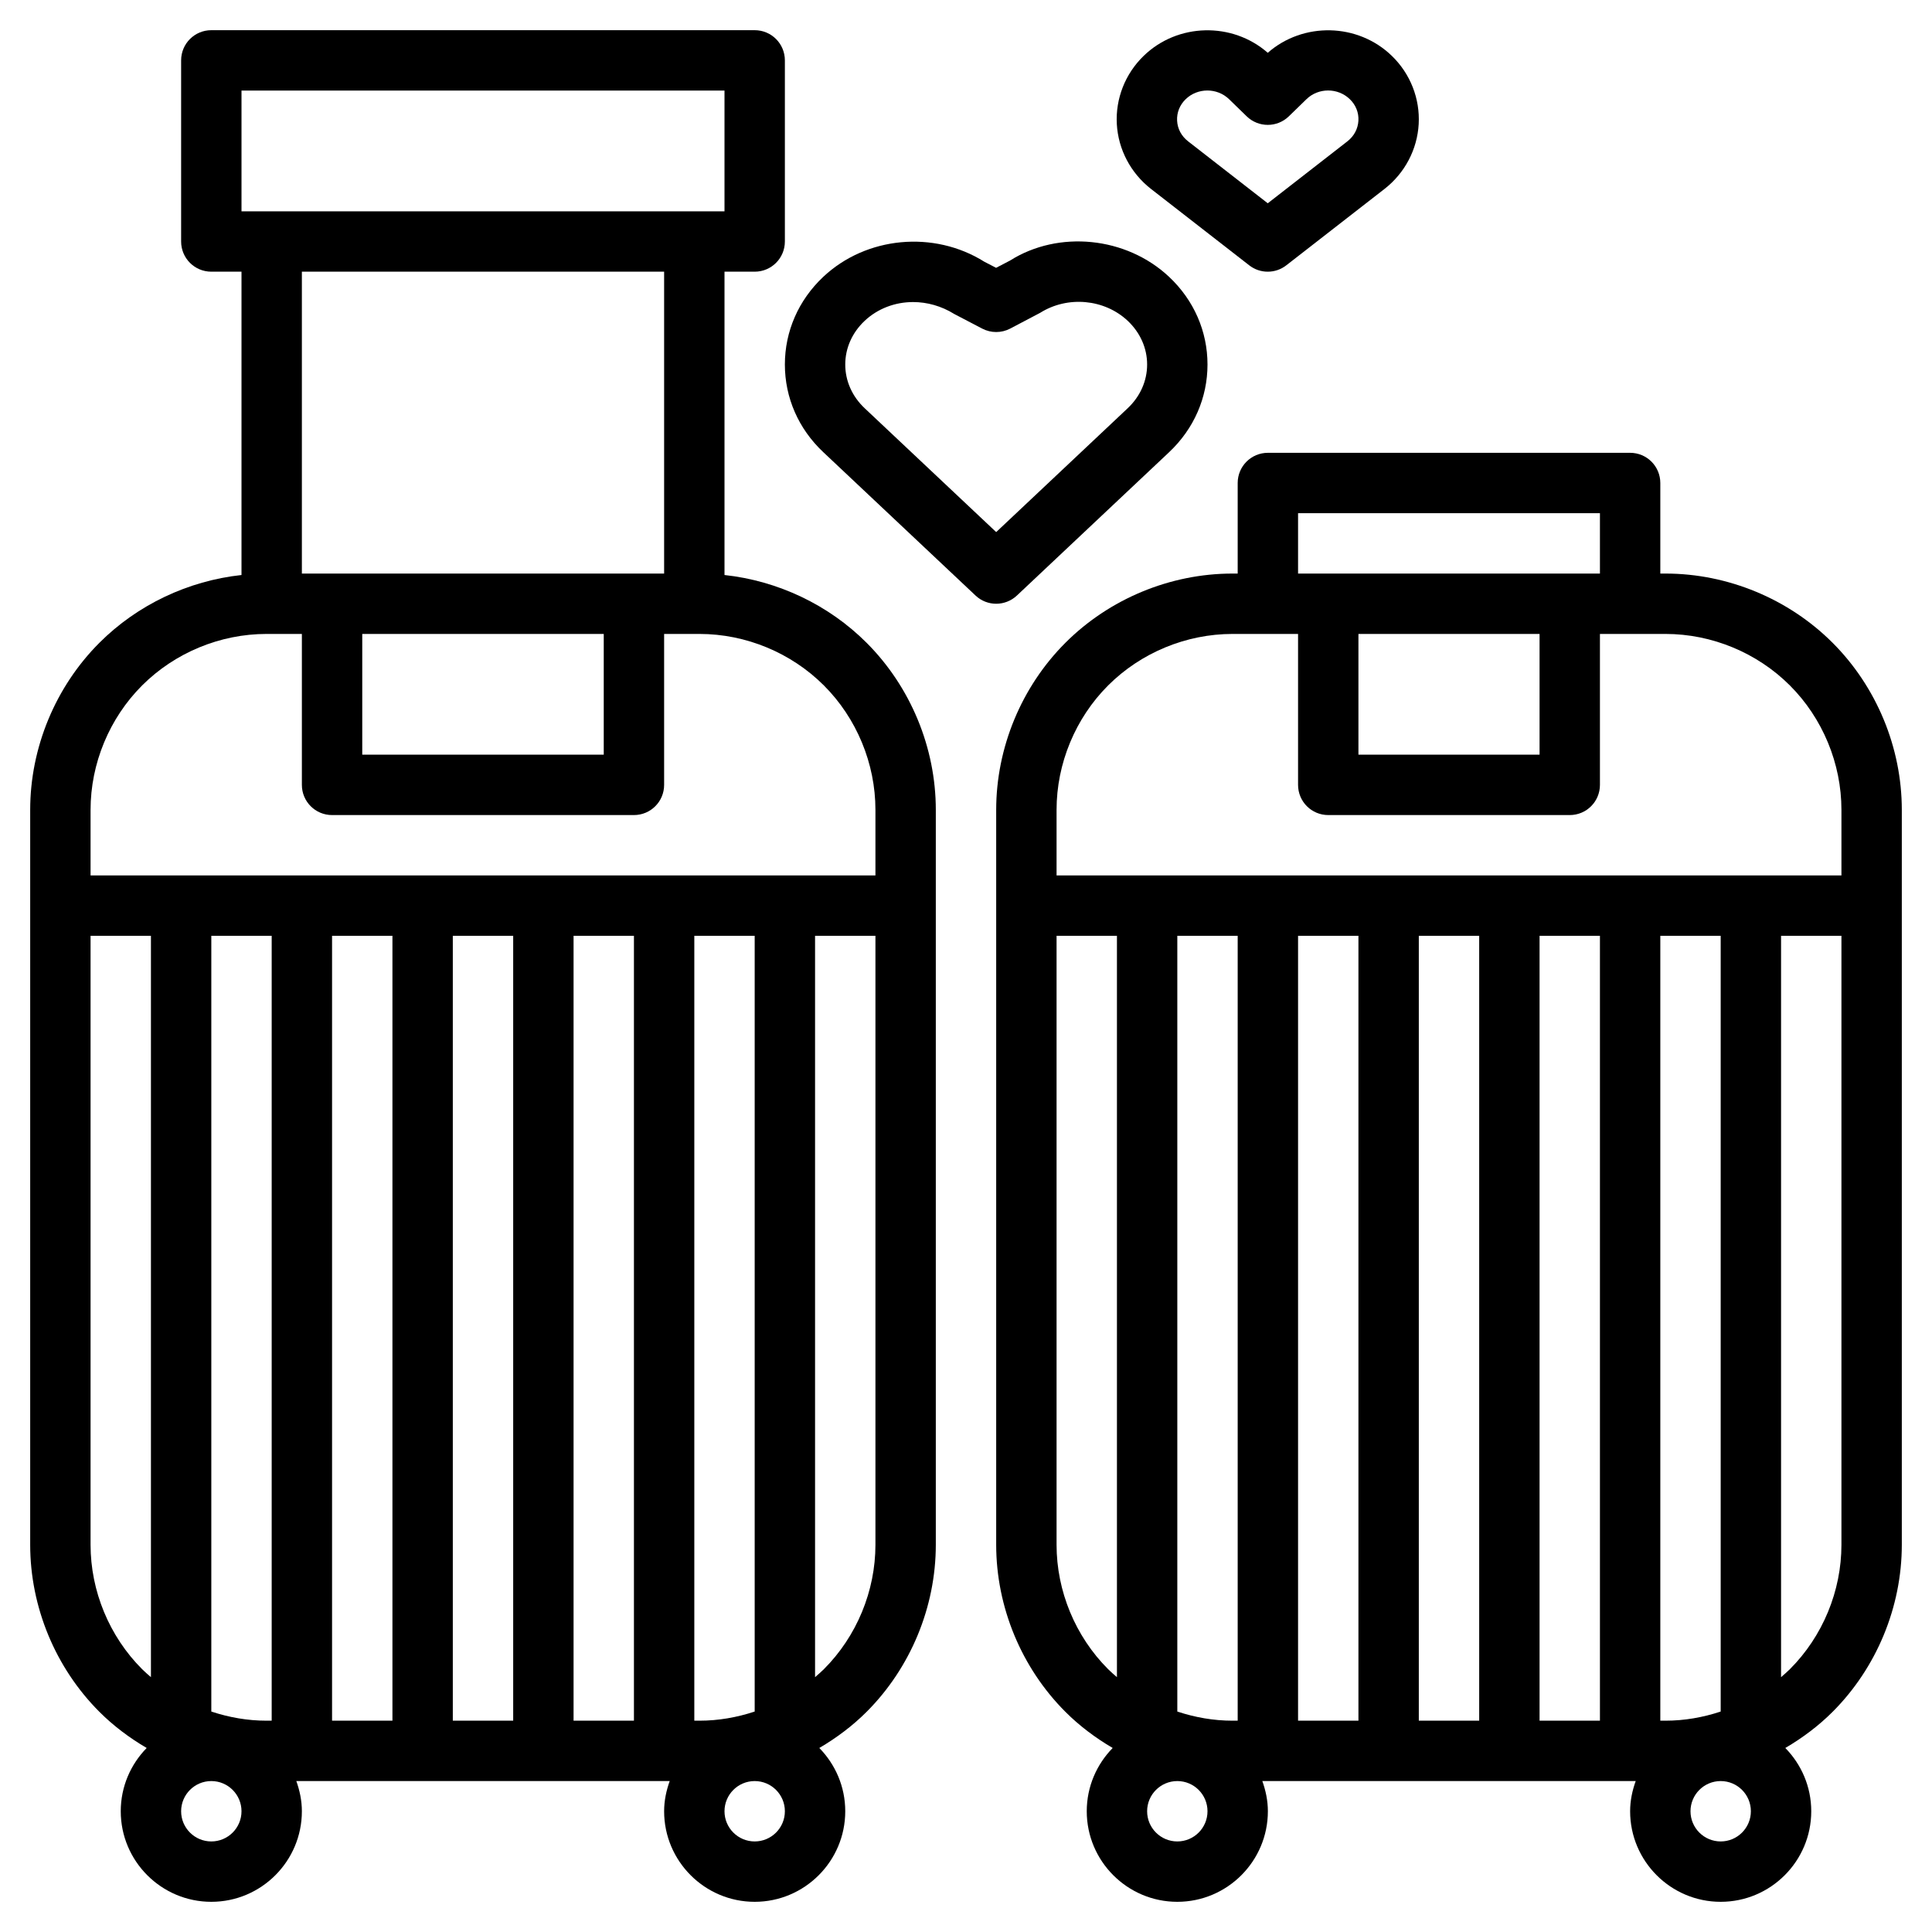 <?xml version="1.0" encoding="iso-8859-1"?>
<!-- Generator: Adobe Illustrator 22.1.0, SVG Export Plug-In . SVG Version: 6.00 Build 0)  -->
<svg xmlns="http://www.w3.org/2000/svg" xmlns:xlink="http://www.w3.org/1999/xlink" version="1.1" id="Layer_3" x="0px" y="0px" viewBox="0 0 64 64" style="enable-background:new 0 0 64 64;" xml:space="preserve" width="512" height="512">
<g>
	<path d="M24,19.048V9h1c0.553,0,1-0.447,1-1V2c0-0.553-0.447-1-1-1H7C6.447,1,6,1.447,6,2v6c0,0.553,0.447,1,1,1h1v10.048   c-1.765,0.191-3.446,0.984-4.707,2.245C1.836,22.75,1,24.768,1,26.828v24.344c0,2.061,0.836,4.078,2.293,5.535   c0.468,0.468,0.999,0.865,1.566,1.197C4.329,58.446,4,59.184,4,60c0,1.654,1.346,3,3,3s3-1.346,3-3c0-0.352-0.072-0.686-0.184-1   h12.369C22.072,59.314,22,59.648,22,60c0,1.654,1.346,3,3,3s3-1.346,3-3c0-0.816-0.329-1.554-0.859-2.096   c0.567-0.333,1.098-0.729,1.566-1.197C30.164,55.25,31,53.232,31,51.172V26.828c0-2.061-0.836-4.078-2.293-5.535   C27.446,20.032,25.765,19.239,24,19.048z M12,21h8v4h-8V21z M8,3h16v4h-1H9H8V3z M22,9v10h-1H11h-1V9H22z M3,51.172V31h2v24.558   c-0.099-0.086-0.2-0.172-0.293-0.265C3.622,54.208,3,52.706,3,51.172z M23.172,57H23V31h2v25.697   C24.413,56.892,23.796,57,23.172,57z M21,57h-2V31h2V57z M17,57h-2V31h2V57z M13,57h-2V31h2V57z M9,57H8.828   C8.204,57,7.587,56.892,7,56.697V31h2V57z M7,61c-0.552,0-1-0.448-1-1s0.448-1,1-1s1,0.448,1,1S7.552,61,7,61z M25,61   c-0.552,0-1-0.448-1-1s0.448-1,1-1s1,0.448,1,1S25.552,61,25,61z M27.293,55.293C27.2,55.386,27.099,55.471,27,55.558V31h2v20.172   C29,52.706,28.378,54.208,27.293,55.293z M29,29H3v-2.172c0-1.534,0.622-3.036,1.707-4.121S7.294,21,8.828,21H10v5   c0,0.553,0.447,1,1,1h10c0.553,0,1-0.447,1-1v-5h1.172c1.534,0,3.036,0.622,4.121,1.707S29,25.294,29,26.828V29z"/>
	<path d="M60.707,21.293C59.25,19.836,57.232,19,55.172,19H55v-3c0-0.553-0.447-1-1-1H42c-0.553,0-1,0.447-1,1v3h-0.172   c-2.061,0-4.078,0.836-5.535,2.293S33,24.768,33,26.828v24.344c0,2.061,0.836,4.078,2.293,5.535   c0.468,0.468,0.999,0.865,1.566,1.197C36.329,58.446,36,59.184,36,60c0,1.654,1.346,3,3,3s3-1.346,3-3c0-0.352-0.072-0.686-0.184-1   h12.369C54.072,59.314,54,59.648,54,60c0,1.654,1.346,3,3,3s3-1.346,3-3c0-0.816-0.329-1.554-0.859-2.096   c0.567-0.333,1.098-0.729,1.566-1.197C62.164,55.25,63,53.232,63,51.172V26.828C63,24.768,62.164,22.75,60.707,21.293z M43,17h10v2   h-1h-8h-1V17z M45,21h6v4h-6V21z M36.707,22.707C37.792,21.622,39.294,21,40.828,21H42h1v5c0,0.553,0.447,1,1,1h8   c0.553,0,1-0.447,1-1v-5h1h1.172c1.534,0,3.036,0.622,4.121,1.707S61,25.294,61,26.828V29H39h-2h-2v-2.172   C35,25.294,35.622,23.792,36.707,22.707z M40.828,57c-0.624,0-1.241-0.108-1.828-0.303V31h2v26H40.828z M43,31h2v26h-2V31z M47,31   h2v26h-2V31z M51,31h2v26h-2V31z M55.172,57H55V31h2v25.697C56.413,56.892,55.796,57,55.172,57z M35,51.172V31h2v24.558   c-0.099-0.086-0.2-0.172-0.293-0.265C35.622,54.208,35,52.706,35,51.172z M39,61c-0.552,0-1-0.448-1-1s0.448-1,1-1s1,0.448,1,1   S39.552,61,39,61z M57,61c-0.552,0-1-0.448-1-1s0.448-1,1-1s1,0.448,1,1S57.552,61,57,61z M59.293,55.293   C59.2,55.386,59.099,55.471,59,55.558V31h2v20.172C61,52.706,60.378,54.208,59.293,55.293z"/>
	<path d="M33.686,19.728l5.044-4.75C39.549,14.206,40,13.175,40,12.075s-0.451-2.131-1.271-2.903   c-1.423-1.338-3.667-1.553-5.27-0.541l-0.462,0.241l-0.39-0.202c-1.669-1.048-3.914-0.839-5.338,0.503   C26.451,9.944,26,10.976,26,12.075s0.451,2.131,1.271,2.902l5.044,4.75C32.507,19.909,32.754,20,33,20S33.493,19.909,33.686,19.728   z M28.642,13.522C28.229,13.132,28,12.618,28,12.075s0.229-1.057,0.642-1.446c0.434-0.409,1.01-0.623,1.605-0.623   c0.463,0,0.938,0.13,1.365,0.396l0.924,0.483c0.291,0.152,0.637,0.152,0.928,0l0.992-0.522c0.912-0.573,2.132-0.459,2.902,0.265   C37.771,11.019,38,11.532,38,12.075s-0.229,1.057-0.642,1.447L33,17.626L28.642,13.522z"/>
	<path d="M38.13,6.26l3.252,2.529C41.562,8.93,41.779,9,41.996,9s0.434-0.07,0.614-0.211l3.252-2.529   c0.674-0.524,1.087-1.309,1.134-2.151c0.046-0.841-0.276-1.663-0.886-2.255c-1.13-1.099-2.943-1.132-4.114-0.105   c-1.172-1.028-2.986-0.993-4.114,0.105c-0.609,0.592-0.932,1.414-0.886,2.255C37.043,4.951,37.456,5.735,38.13,6.26z M39.276,3.287   c0.198-0.193,0.459-0.289,0.72-0.289s0.521,0.096,0.72,0.289l0.583,0.567c0.389,0.377,1.006,0.377,1.395,0l0.583-0.567   c0.396-0.387,1.043-0.385,1.439,0c0.197,0.191,0.298,0.444,0.283,0.711c-0.015,0.27-0.145,0.512-0.365,0.684l-2.638,2.052   l-2.638-2.052c-0.221-0.172-0.351-0.414-0.365-0.684C38.979,3.731,39.079,3.479,39.276,3.287z"/>
</g>
</svg>
